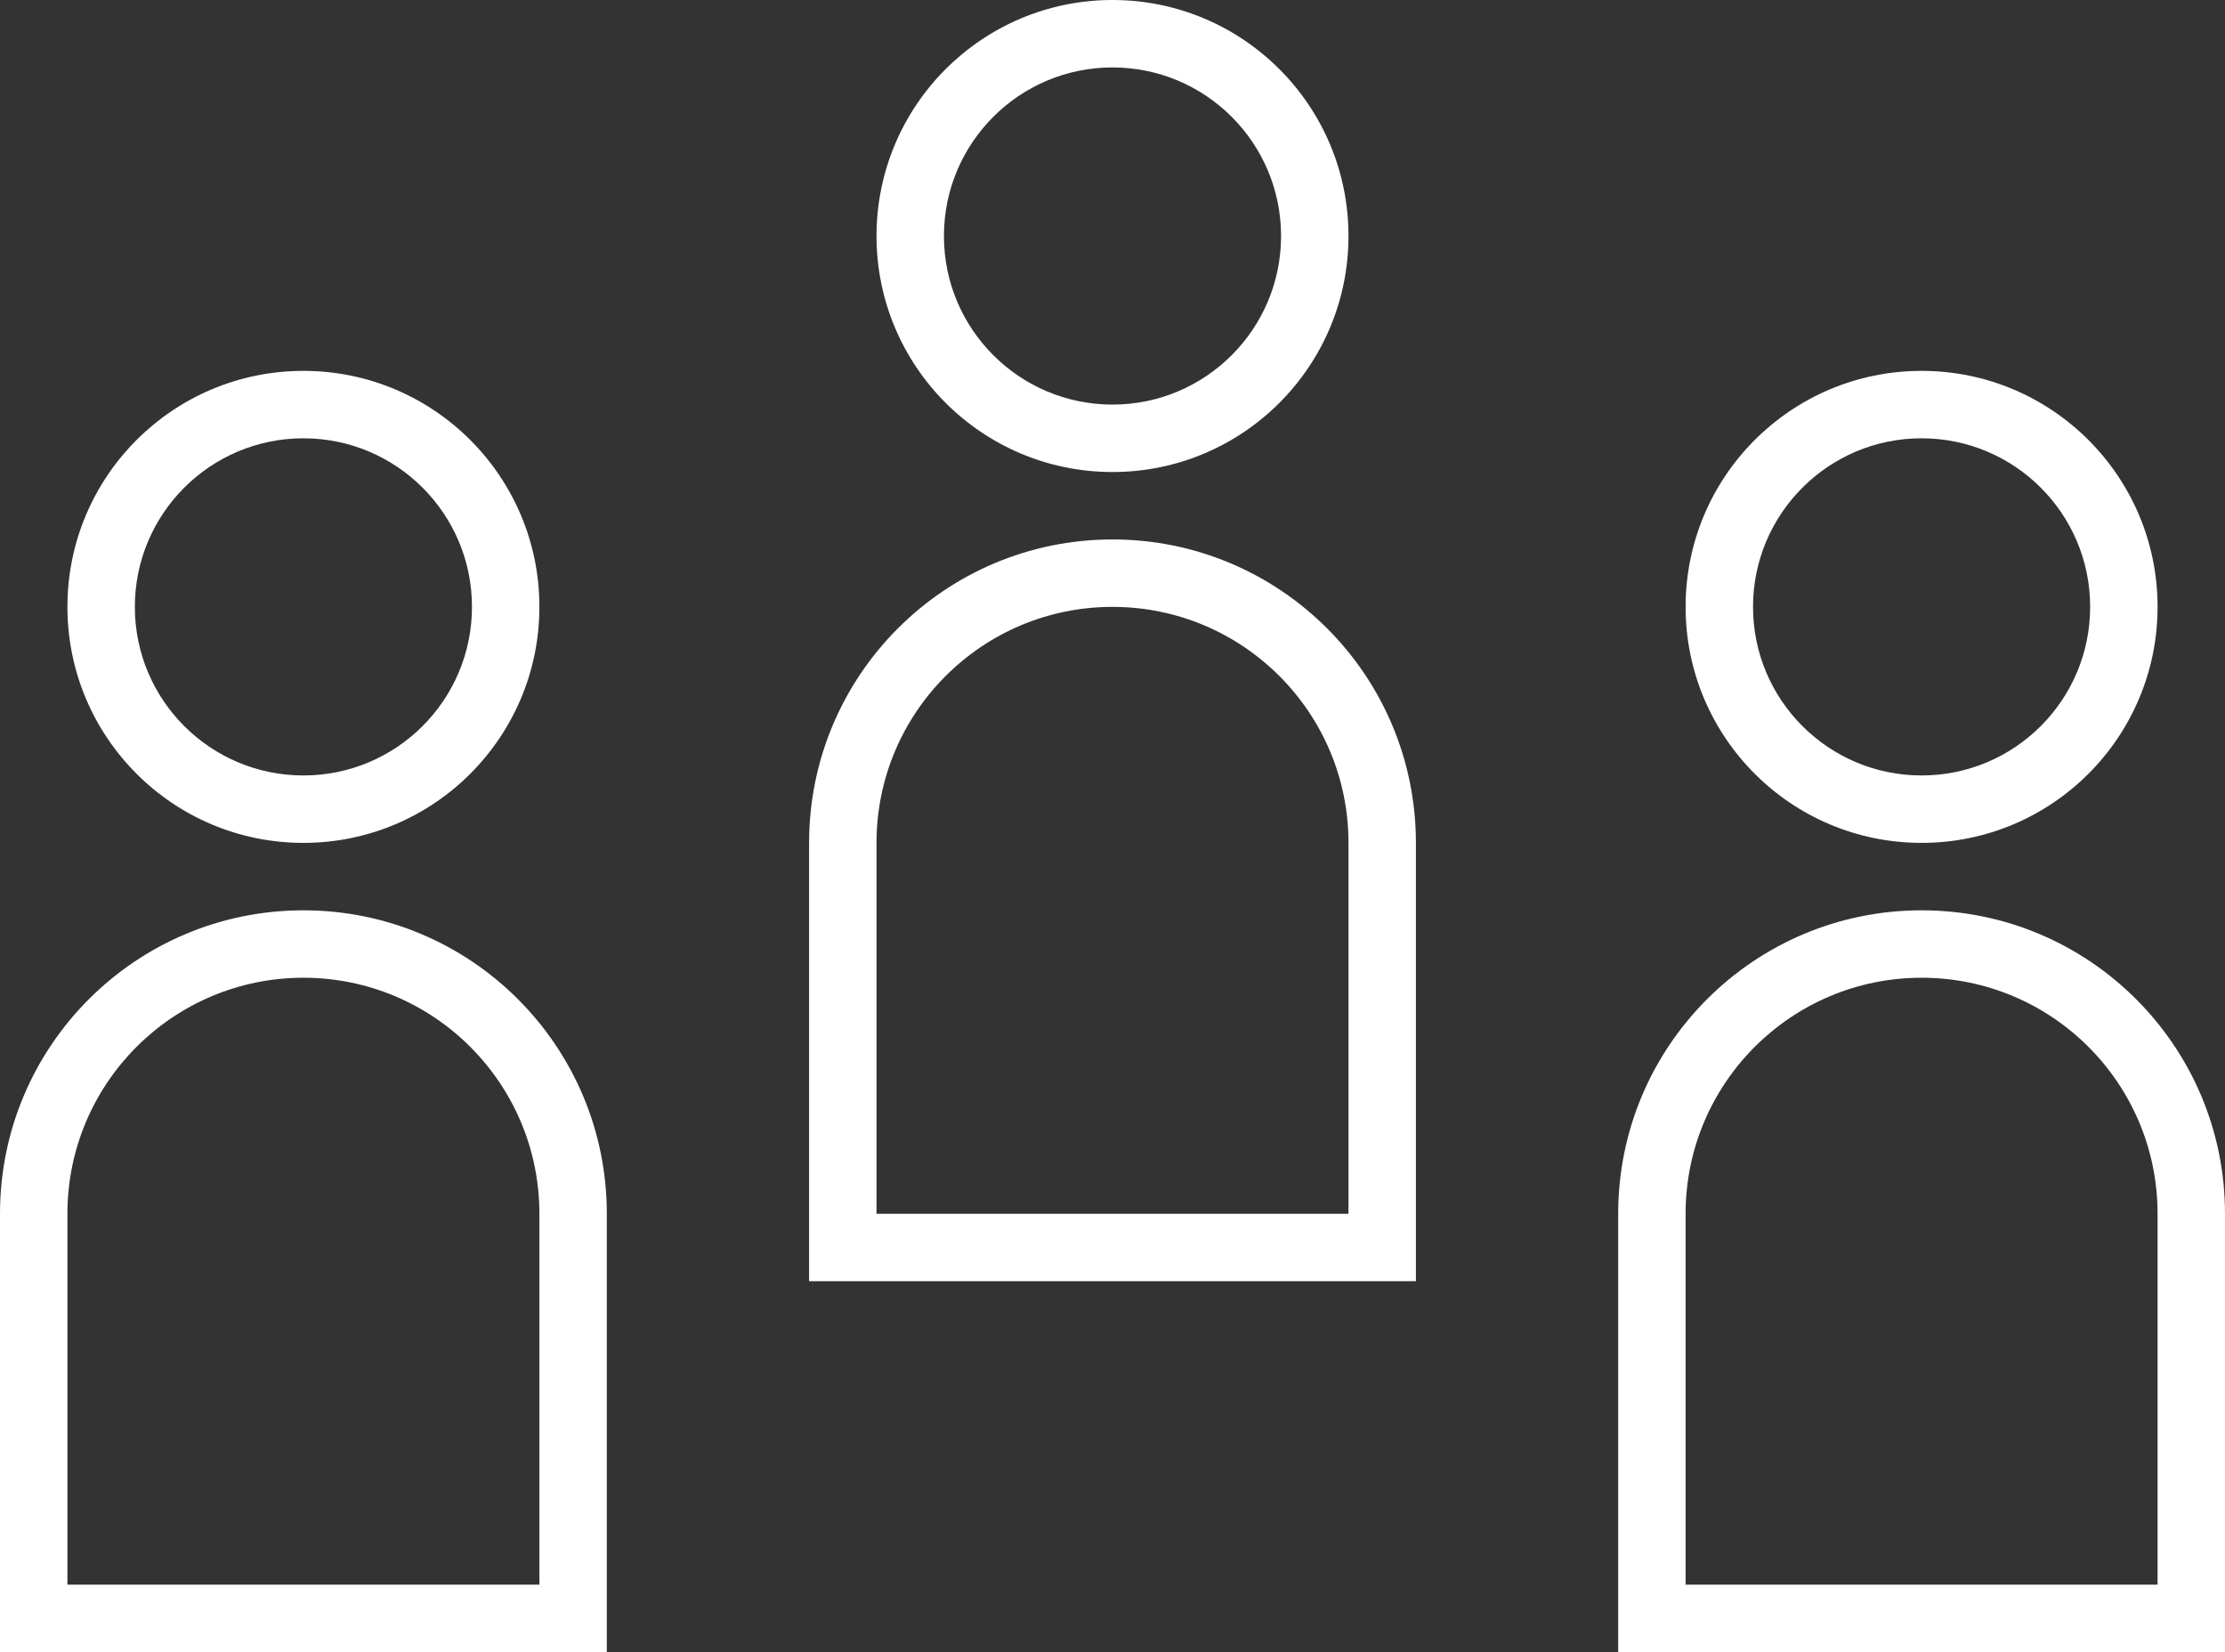 <svg width="66" height="49" viewBox="0 0 66 49" fill="none" xmlns="http://www.w3.org/2000/svg">
<rect x="0" y="0" width="66" height="49" fill="#333333" stroke="none"/>
<path fill-rule="evenodd" clip-rule="evenodd" d="M33 14C36.866 14 40 10.866 40 7C40 3.134 36.866 0 33 0C29.134 0 26 3.134 26 7C26 10.866 29.134 14 33 14ZM33 12C35.761 12 38 9.761 38 7C38 4.239 35.761 2 33 2C30.239 2 28 4.239 28 7C28 9.761 30.239 12 33 12Z" fill="white"/>
<path fill-rule="evenodd" clip-rule="evenodd" d="M57 25C60.866 25 64 21.866 64 18C64 14.134 60.866 11 57 11C53.134 11 50 14.134 50 18C50 21.866 53.134 25 57 25ZM57 23C59.761 23 62 20.761 62 18C62 15.239 59.761 13 57 13C54.239 13 52 15.239 52 18C52 20.761 54.239 23 57 23Z" fill="white"/>
<path fill-rule="evenodd" clip-rule="evenodd" d="M9 25C12.866 25 16 21.866 16 18C16 14.134 12.866 11 9 11C5.134 11 2 14.134 2 18C2 21.866 5.134 25 9 25ZM9 23C11.761 23 14 20.761 14 18C14 15.239 11.761 13 9 13C6.239 13 4 15.239 4 18C4 20.761 6.239 23 9 23Z" fill="white"/>
<path fill-rule="evenodd" clip-rule="evenodd" d="M42 25V38H24V25C24 20.029 28.029 16 33 16C37.971 16 42 20.029 42 25ZM40 36V25C40 21.134 36.866 18 33 18C29.134 18 26 21.134 26 25V36H40Z" fill="white"/>
<path fill-rule="evenodd" clip-rule="evenodd" d="M18 49H0V36C0 31.029 4.029 27 9 27C13.971 27 18 31.029 18 36V49ZM16 47V36C16 32.134 12.866 29 9 29C5.134 29 2 32.134 2 36V47H16Z" fill="white"/>
<path fill-rule="evenodd" clip-rule="evenodd" d="M66 36V49H48V36C48 31.029 52.029 27 57 27C61.971 27 66 31.029 66 36ZM64 47V36C64 32.134 60.866 29 57 29C53.134 29 50 32.134 50 36V47H64Z" fill="white"/>
</svg>
